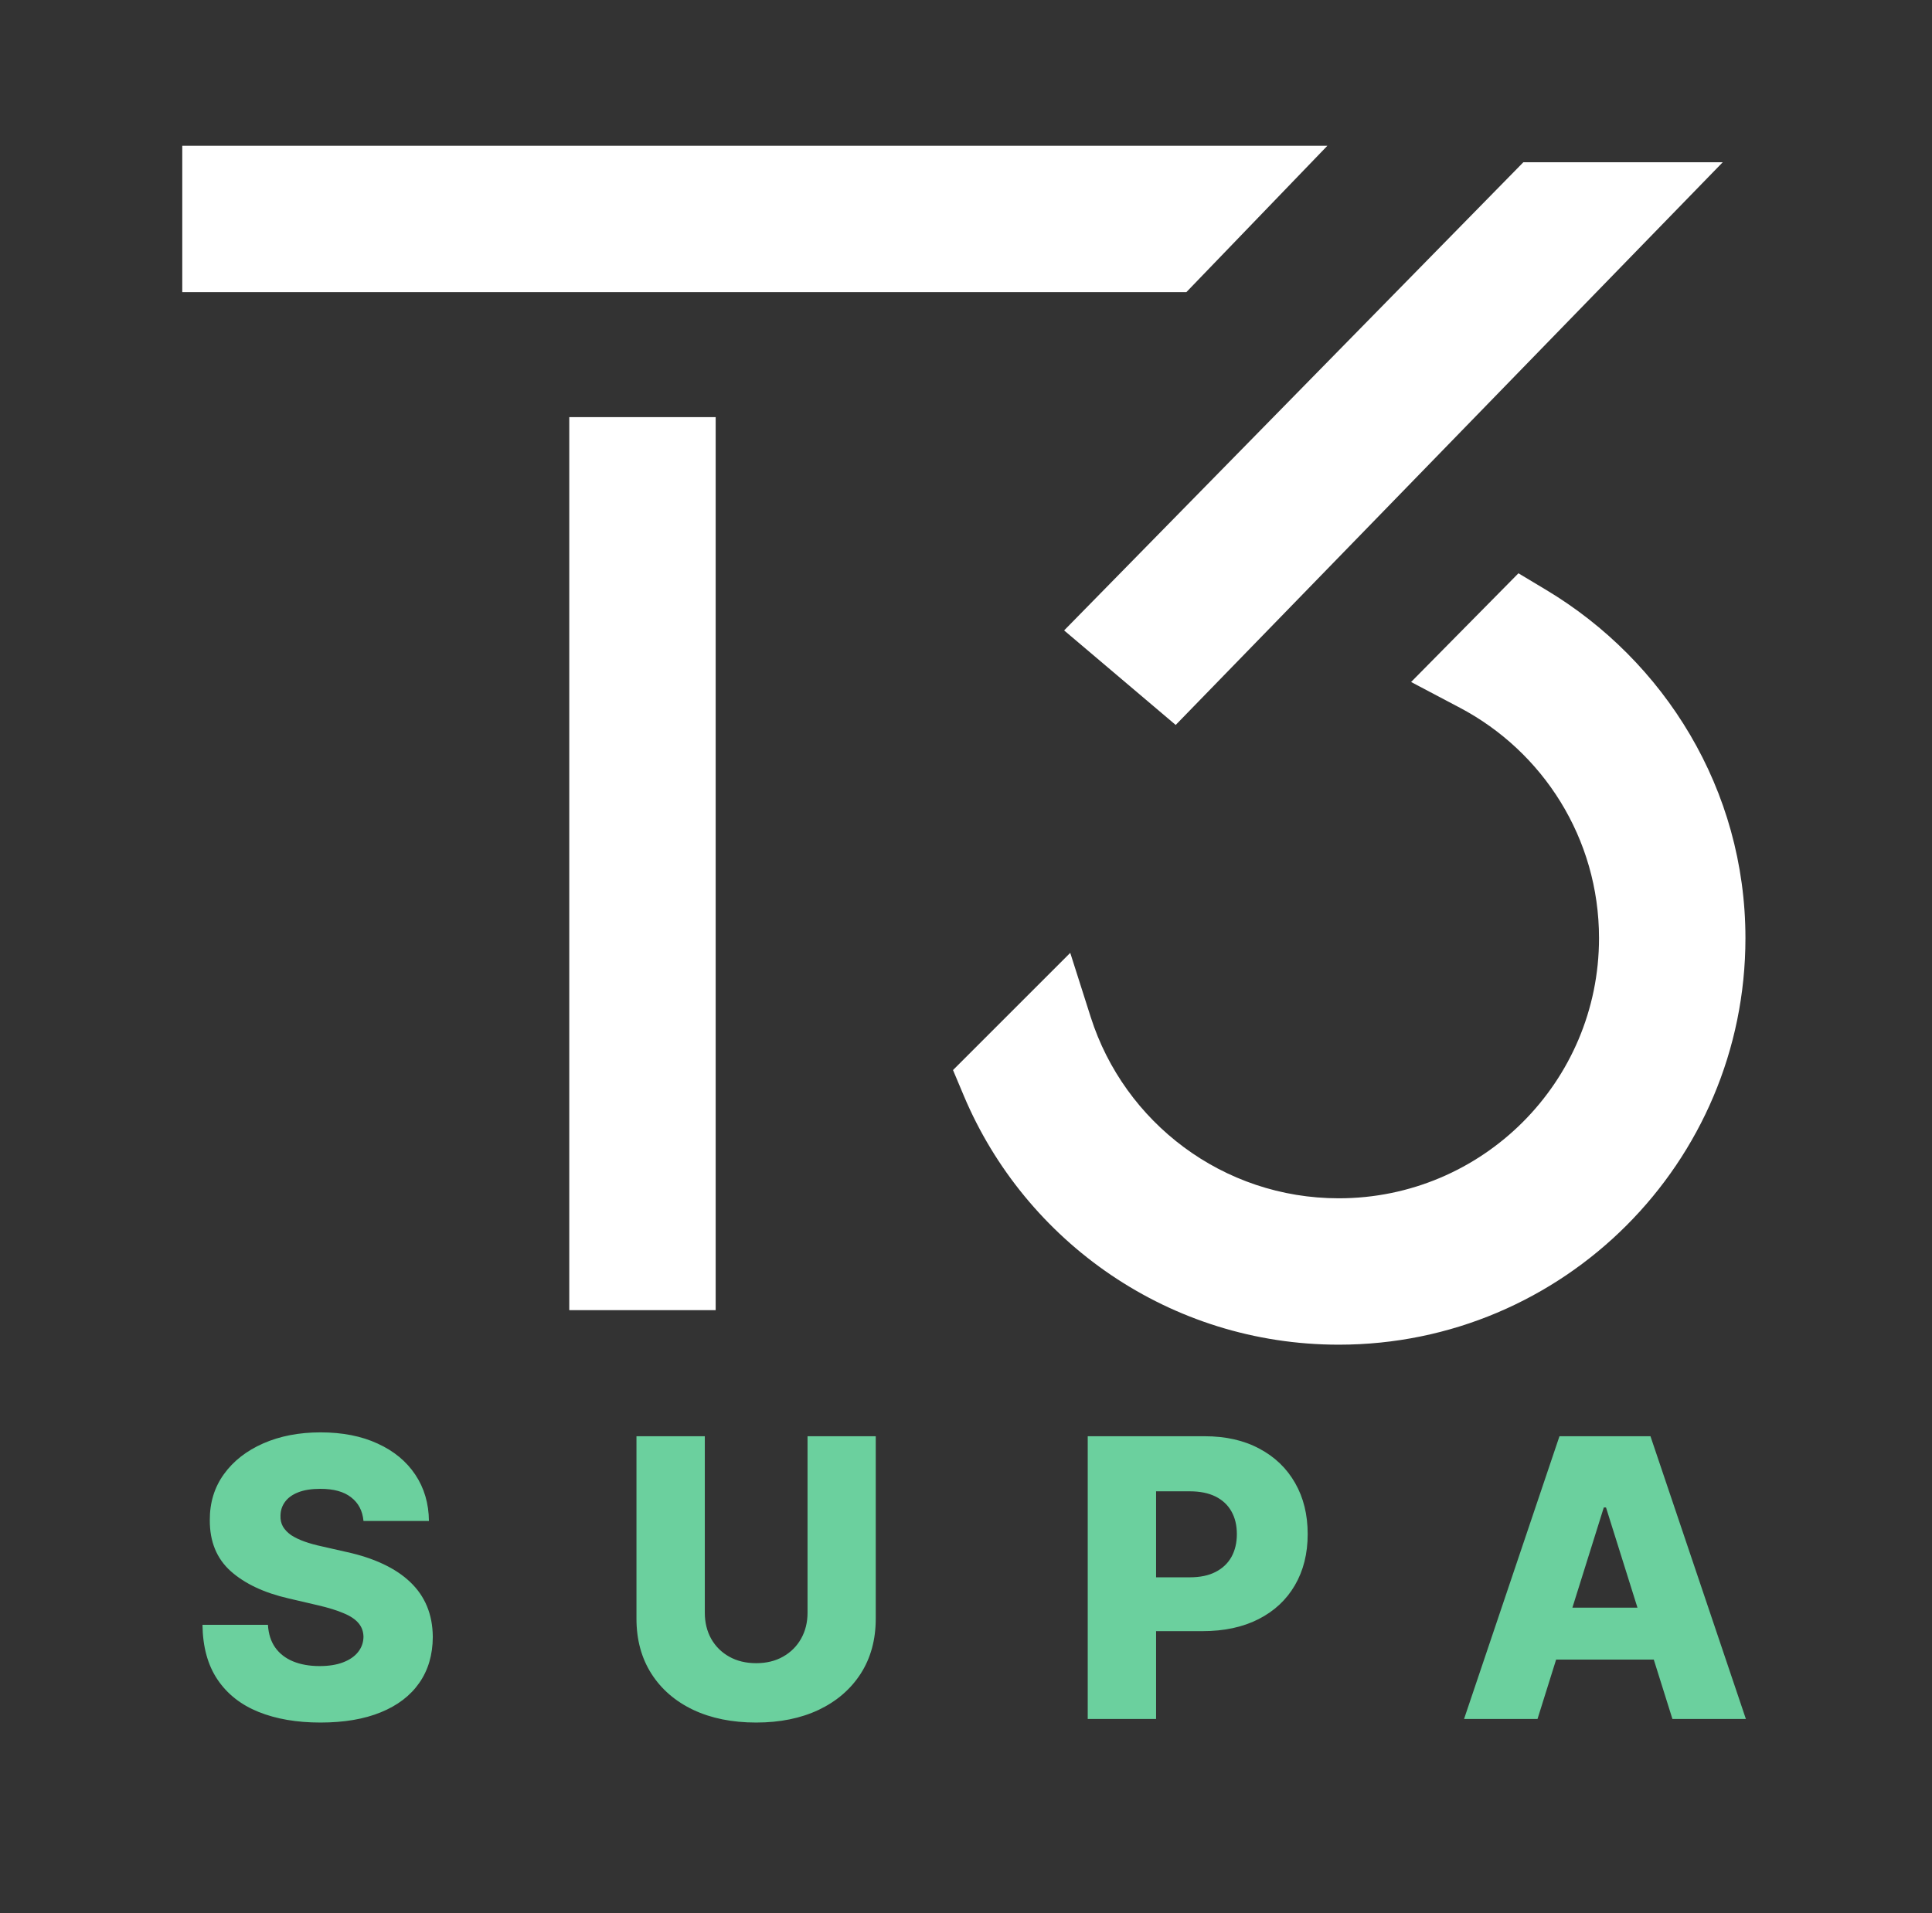 <svg width="318" height="315" viewBox="0 0 318 315" fill="none" xmlns="http://www.w3.org/2000/svg">
<rect x="0" y="0" width="318" height="315" fill="#333333" stroke="none"/>
<g clip-path="url(#clip0_1_53)">
<path d="M195.269 48.098L218.481 24H30V48.098H195.269Z" fill="white"/>
<path d="M193.515 119.352L283.556 26.711H250.74L175.151 103.789L193.515 119.352Z" fill="white"/>
<path d="M263.192 154.446C263.192 178.103 244.014 197.282 220.357 197.282C201.249 197.282 185.047 184.766 179.534 167.467L176.159 156.876L156.863 176.171L158.626 180.364C168.749 204.449 192.568 221.382 220.357 221.382C257.325 221.382 287.293 191.414 287.293 154.446C287.293 129.965 273.933 108.768 254.49 97.119L249.929 94.386L232.261 112.281L240.322 116.536C253.937 123.724 263.192 138.009 263.192 154.446Z" fill="white"/>
<path d="M117.797 215.697V68.674H93.699V215.697H117.797Z" fill="white"/>
</g>
<path d="M59.828 250.409C59.677 248.742 59.002 247.447 57.805 246.523C56.623 245.583 54.934 245.114 52.737 245.114C51.283 245.114 50.071 245.303 49.101 245.682C48.131 246.061 47.404 246.583 46.919 247.25C46.434 247.902 46.184 248.652 46.169 249.5C46.139 250.197 46.275 250.811 46.578 251.341C46.896 251.871 47.351 252.341 47.942 252.75C48.548 253.144 49.275 253.492 50.123 253.795C50.972 254.098 51.927 254.364 52.987 254.591L56.987 255.5C59.29 256 61.321 256.667 63.078 257.5C64.851 258.333 66.336 259.326 67.533 260.477C68.745 261.629 69.661 262.955 70.283 264.455C70.904 265.955 71.222 267.636 71.237 269.5C71.222 272.439 70.48 274.962 69.01 277.068C67.54 279.174 65.427 280.788 62.669 281.909C59.927 283.03 56.616 283.591 52.737 283.591C48.843 283.591 45.449 283.008 42.555 281.841C39.661 280.674 37.411 278.902 35.805 276.523C34.199 274.144 33.373 271.136 33.328 267.5H44.101C44.192 269 44.593 270.25 45.305 271.25C46.017 272.25 46.995 273.008 48.237 273.523C49.495 274.038 50.949 274.295 52.601 274.295C54.116 274.295 55.404 274.091 56.464 273.682C57.54 273.273 58.366 272.705 58.942 271.977C59.517 271.25 59.813 270.417 59.828 269.477C59.813 268.598 59.54 267.848 59.01 267.227C58.48 266.591 57.661 266.045 56.555 265.591C55.464 265.121 54.071 264.689 52.373 264.295L47.51 263.159C43.48 262.235 40.305 260.742 37.987 258.682C35.669 256.606 34.517 253.803 34.533 250.273C34.517 247.394 35.29 244.871 36.851 242.705C38.411 240.538 40.571 238.848 43.328 237.636C46.086 236.424 49.23 235.818 52.76 235.818C56.366 235.818 59.495 236.432 62.146 237.659C64.813 238.871 66.881 240.576 68.351 242.773C69.82 244.97 70.57 247.515 70.601 250.409H59.828ZM132.918 236.455H144.145V266.477C144.145 269.947 143.32 272.97 141.668 275.545C140.017 278.106 137.714 280.091 134.759 281.5C131.804 282.894 128.373 283.591 124.464 283.591C120.509 283.591 117.054 282.894 114.1 281.5C111.145 280.091 108.85 278.106 107.214 275.545C105.577 272.97 104.759 269.947 104.759 266.477V236.455H116.009V265.5C116.009 267.106 116.357 268.538 117.054 269.795C117.767 271.053 118.759 272.038 120.032 272.75C121.304 273.462 122.782 273.818 124.464 273.818C126.145 273.818 127.615 273.462 128.873 272.75C130.145 272.038 131.138 271.053 131.85 269.795C132.562 268.538 132.918 267.106 132.918 265.5V236.455ZM179.036 283V236.455H198.264C201.749 236.455 204.756 237.136 207.286 238.5C209.832 239.848 211.794 241.735 213.173 244.159C214.552 246.568 215.241 249.371 215.241 252.568C215.241 255.78 214.536 258.591 213.127 261C211.733 263.394 209.741 265.25 207.15 266.568C204.559 267.886 201.483 268.545 197.923 268.545H186.059V259.682H195.832C197.529 259.682 198.946 259.386 200.082 258.795C201.233 258.205 202.105 257.379 202.696 256.318C203.286 255.242 203.582 253.992 203.582 252.568C203.582 251.129 203.286 249.886 202.696 248.841C202.105 247.78 201.233 246.962 200.082 246.386C198.93 245.811 197.514 245.523 195.832 245.523H190.286V283H179.036ZM253.07 283H240.979L256.683 236.455H271.661L287.365 283H275.274L264.342 248.182H263.979L253.07 283ZM251.456 264.682H276.729V273.227H251.456V264.682Z" fill="#6BD09E"/>
<defs>
<clipPath id="clip0_1_53">
<rect width="258" height="198" fill="white" transform="translate(30 24)"/>
</clipPath>
</defs>
</svg>
